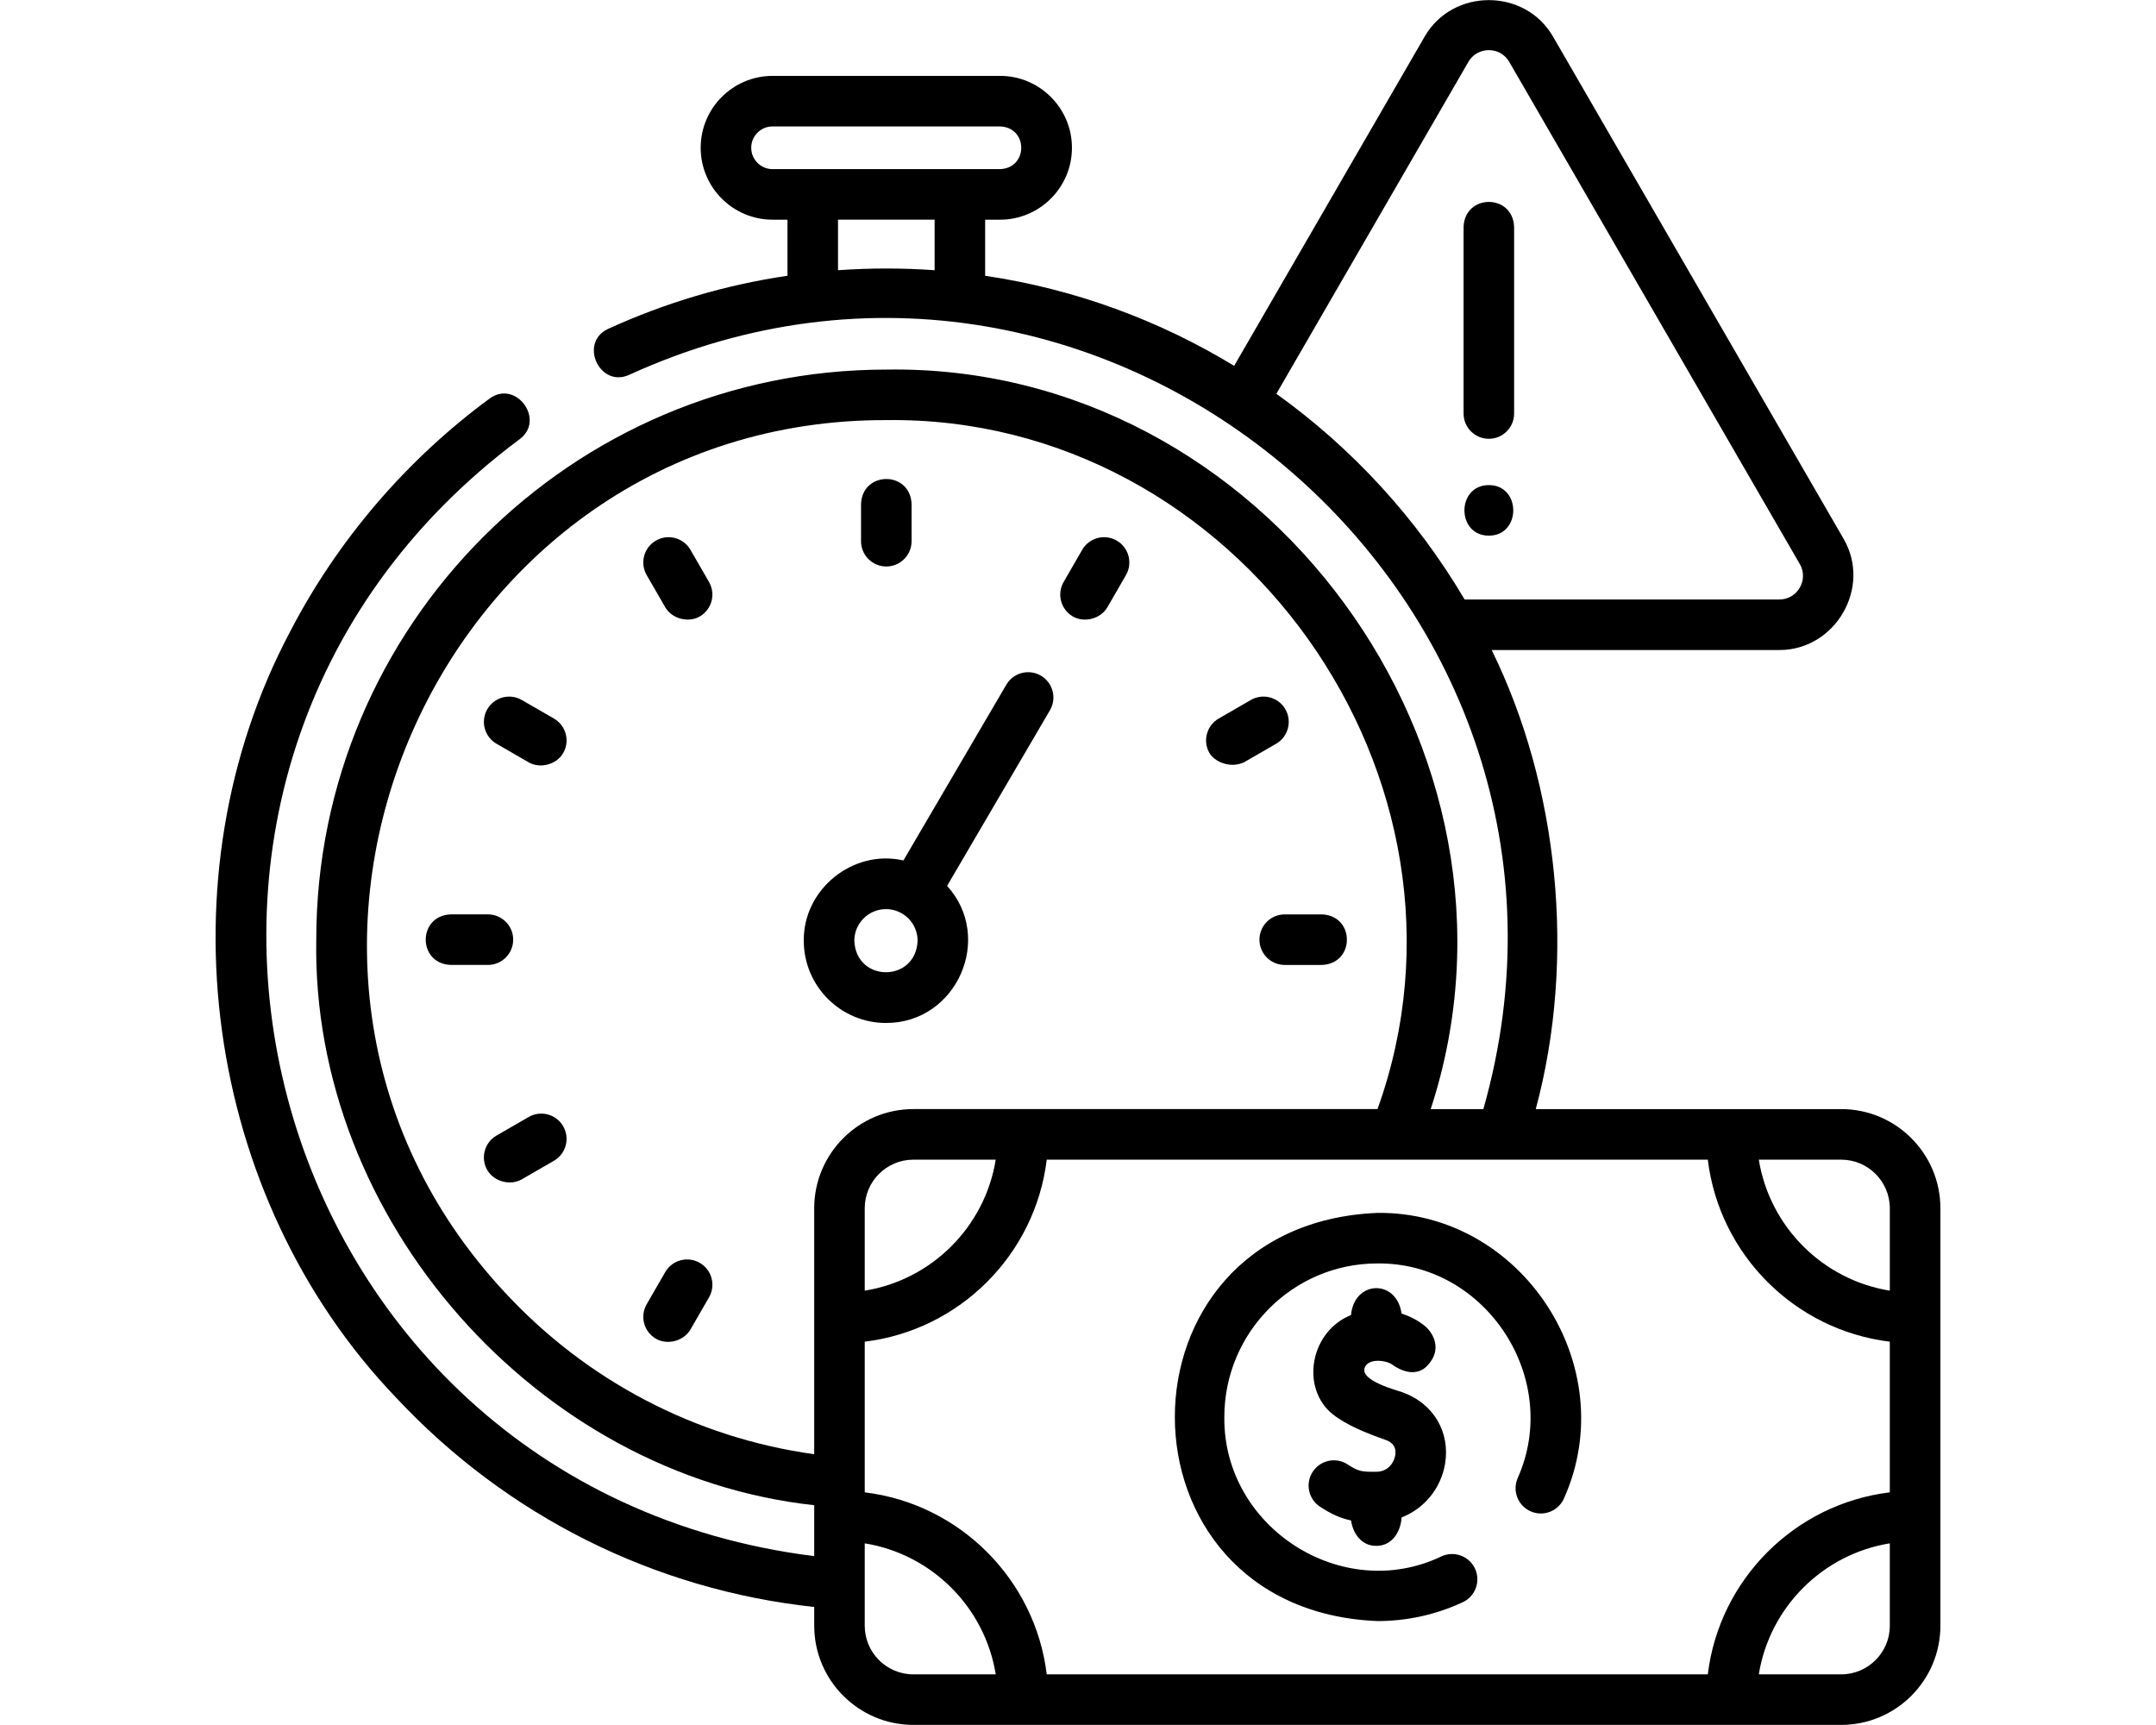 <?xml version="1.0" encoding="UTF-8"?>
<svg class="" width="50" height="40" enable-background="new 0 0 512 512" version="1.1" viewBox="0 0 511.88 511.88" xml:space="preserve" xmlns="http://www.w3.org/2000/svg"><g fill="#000" xmlns="http://www.w3.org/2000/svg"><path class="" d="m377.87 130.21c4.142 0 7.5-3.358 7.5-7.5v-55.348c-0.344-9.931-14.659-9.923-15 0v55.348c0 4.142 3.358 7.5 7.5 7.5z" data-original="#000000"/><path class="" d="m377.87 143.95c-9.652 0-9.668 15 0 15 9.651 0 9.667-15 0-15z" data-original="#000000"/><path class="" d="m199.05 168.1c4.142 0 7.5-3.358 7.5-7.5v-11.009c-0.344-9.931-14.659-9.923-15 0v11.009c0 4.142 3.358 7.5 7.5 7.5z" data-original="#000000"/><path class="" d="m133.44 180.19c1.974 3.419 6.829 4.718 10.245 2.745 3.587-2.071 4.816-6.658 2.745-10.245l-5.504-9.534c-2.071-3.588-6.658-4.817-10.245-2.745-3.587 2.071-4.816 6.658-2.745 10.245z" data-original="#000000"/><path class="" d="m100.408 213.223-9.534-5.505c-3.588-2.072-8.175-.843-10.245 2.745-2.071 3.587-.842 8.174 2.745 10.245l9.534 5.505c3.416 1.973 8.271.674 10.245-2.745 2.072-3.586.843-8.173-2.745-10.245z" data-original="#000000"/><path class="" d="m92.908 331.46-9.534 5.504c-3.587 2.071-4.816 6.658-2.745 10.245 1.974 3.419 6.829 4.718 10.245 2.745l9.534-5.504c3.587-2.071 4.816-6.658 2.745-10.245-2.07-3.587-6.658-4.817-10.245-2.745z" data-original="#000000"/><path class="" d="m143.686 374.738c-3.587-2.072-8.174-.843-10.245 2.745l-5.504 9.534c-2.071 3.587-.842 8.174 2.745 10.245 3.416 1.973 8.271.674 10.245-2.745l5.504-9.534c2.071-3.587.842-8.174-2.745-10.245z" data-original="#000000"/><path class="" d="m309.79 278.84c0 4.142 3.358 7.5 7.5 7.5h11.009c9.925-0.342 9.928-14.658 0-15h-11.009c-4.142 0-7.5 3.358-7.5 7.5z" data-original="#000000"/><path class="" d="m305.2 226.21 9.534-5.505c3.587-2.071 4.816-6.658 2.745-10.245s-6.66-4.815-10.245-2.745l-9.534 5.505c-3.587 2.071-4.816 6.658-2.745 10.245 1.389 2.406 5.925 4.712 10.245 2.745z" data-original="#000000"/><path class="" d="m254.423 182.936c3.417 1.973 8.271.674 10.245-2.745l5.504-9.534c2.071-3.587.842-8.174-2.745-10.245-3.587-2.072-8.174-.842-10.245 2.745l-5.504 9.534c-2.072 3.587-.842 8.174 2.745 10.245z" data-original="#000000"/><path class="" d="m198.949 303.555c21.022.072 32.159-25.304 18.141-40.674l30.523-52.12c2.093-3.574.893-8.168-2.682-10.262s-8.169-.893-10.262 2.682l-30.541 52.151c-14.913-3.423-29.758 8.501-29.57 23.832 0 13.449 10.942 24.391 24.391 24.391zm0-33.782c5.178 0 9.391 4.212 9.391 9.391-.506 12.455-18.277 12.451-18.781 0-.001-5.179 4.212-9.391 9.39-9.391z" data-original="#000000"/><path class="" d="m482.45 329.12h-90.661c12.03-44.618 6.807-95.802-13.082-136.23h85.422c16.519 0 27.434-18.468 19.028-32.995l-86.263-149.07c-8.325-14.387-29.73-14.386-38.056 0l-56.556 97.736c-22.175-13.493-47.182-22.77-73.899-26.73v-16.641h4.423c11.766 0 21.337-9.572 21.337-21.337 0-11.766-9.572-21.337-21.337-21.337h-67.509c-11.765 0-21.337 9.572-21.337 21.337s9.572 21.337 21.337 21.337h4.423v16.633c-18.343 2.708-36.15 7.964-53.196 15.755-8.819 4.031-2.585 17.674 6.235 13.643 141.95-64.846 296.18 67.832 253.48 217.9h-15.623c34.712-106.2-49.53-221.28-161.57-219.45-93.28-4e-3 -169.17 75.888-169.17 169.17-1.484 82.998 65.454 158.84 147.78 167.82v15.109c-165.88-20.787-221.79-231.4-87.461-331.41 7.812-5.744-1.074-17.83-8.886-12.085-24.68 18.146-45.156 42.072-59.214 69.193-38.62 72.841-25.682 167.62 31.482 227.28 32.853 35.143 76.691 57.022 124.08 62.106v5.566c0 16.226 13.201 29.427 29.427 29.427h275.37c16.226 0 29.427-13.201 29.427-29.427v-123.88c0-16.227-13.202-29.427-29.428-29.427zm-323.49-285.27c0-3.495 2.843-6.337 6.337-6.337h67.509c8.39 0.298 8.384 12.379 0 12.674h-67.509c-3.495 0-6.337-2.843-6.337-6.337zm25.759 36.333v-14.996h28.663v14.997c-9.544-0.682-19.118-0.676-28.663-1e-3zm130.09 36.669 57.008-98.517c2.67-4.614 9.42-4.615 12.09 0l86.263 149.07c2.675 4.623-0.704 10.482-6.045 10.482h-93.446c-14.187-24.028-33.267-44.838-55.87-61.037zm-122.16 281.28c28.19-3.418 50.595-25.822 54.012-54.012h103.61c0.026-1e-3 0.052 1e-3 0.078 0h92.504c3.418 28.19 25.822 50.594 54.012 54.012v44.709c-28.19 3.418-50.595 25.822-54.013 54.012h-196.19c-3.418-28.19-25.822-50.595-54.013-54.012zm0-15.136v-24.449c0-7.955 6.472-14.427 14.427-14.427h24.449c-3.208 19.909-18.966 35.667-38.876 38.876zm304.22-24.45v24.449c-19.909-3.209-35.668-18.967-38.877-38.876h24.449c7.955 1e-3 14.428 6.472 14.428 14.427zm-411.14 24.837c-90.773-97.602-20.08-259.09 113.32-258.72 104.22-1.383 181 106.5 145.78 204.45h-137.75c-16.226 0-29.427 13.201-29.427 29.427v72.989c-35.2-4.887-67.591-21.79-91.924-48.152zm106.92 99.043v-24.45c19.909 3.209 35.668 18.967 38.877 38.877h-24.449c-7.955 0-14.428-6.472-14.428-14.427zm289.79 14.427h-24.449c3.209-19.909 18.967-35.668 38.877-38.877v24.45c0 7.955-6.473 14.427-14.428 14.427z" data-original="#000000"/><path class="" d="m344.77 481.04c8.829 0 17.357-1.882 25.35-5.592 3.757-1.745 5.389-6.204 3.645-9.961s-6.205-5.387-9.961-3.645c-29.495 14.116-64.822-8.616-64.436-41.363 0-25.122 20.367-45.561 45.403-45.561 32.25-0.374 54.837 34.275 41.646 63.715-1.648 3.8 0.097 8.217 3.896 9.865 3.801 1.647 8.217-0.096 9.865-3.896 17.538-39.152-12.51-85.181-55.408-84.684-80.128 3.322-80.113 117.81 0 121.12z" data-original="#000000"/><path class="" d="m344.467 458.727c4.813 0 7.272-4.336 7.5-8.426 6.631-2.6 11.658-8.514 12.907-15.913 1.596-9.453-3.496-17.993-12.668-21.249-1.784-.633-12.61-3.426-11.186-7.285 1.061-2.868 6.204-2.261 8.128-.964 0 0 6.266 5.024 10.606.209 5.41-6-.414-11.214-.414-11.214-1.493-1.383-4.061-3.033-7.374-4.093-1.465-10.364-14.073-9.893-15 .435-5.584 2.232-9.69 7.271-10.862 13.48-1.185 6.271.904 12.391 5.453 15.973 4.155 3.273 9.968 5.584 15.63 7.595.857.305 3.467 1.231 2.896 4.617-.302 1.789-1.835 4.823-5.667 4.849-4.358.028-5.291-.116-8.42-2.171-3.462-2.275-8.112-1.312-10.386 2.151-2.274 3.462-1.311 8.112 2.151 10.386 3.46 2.273 6.242 3.467 9.206 4.071.579 3.842 3.036 7.549 7.5 7.549z" data-original="#000000"/><path class="" d="m88.318 278.837c0-4.142-3.358-7.5-7.5-7.5h-11.009c-9.931.344-9.923 14.659 0 15h11.009c4.142 0 7.5-3.358 7.5-7.5z" data-original="#000000"/></g></svg>
